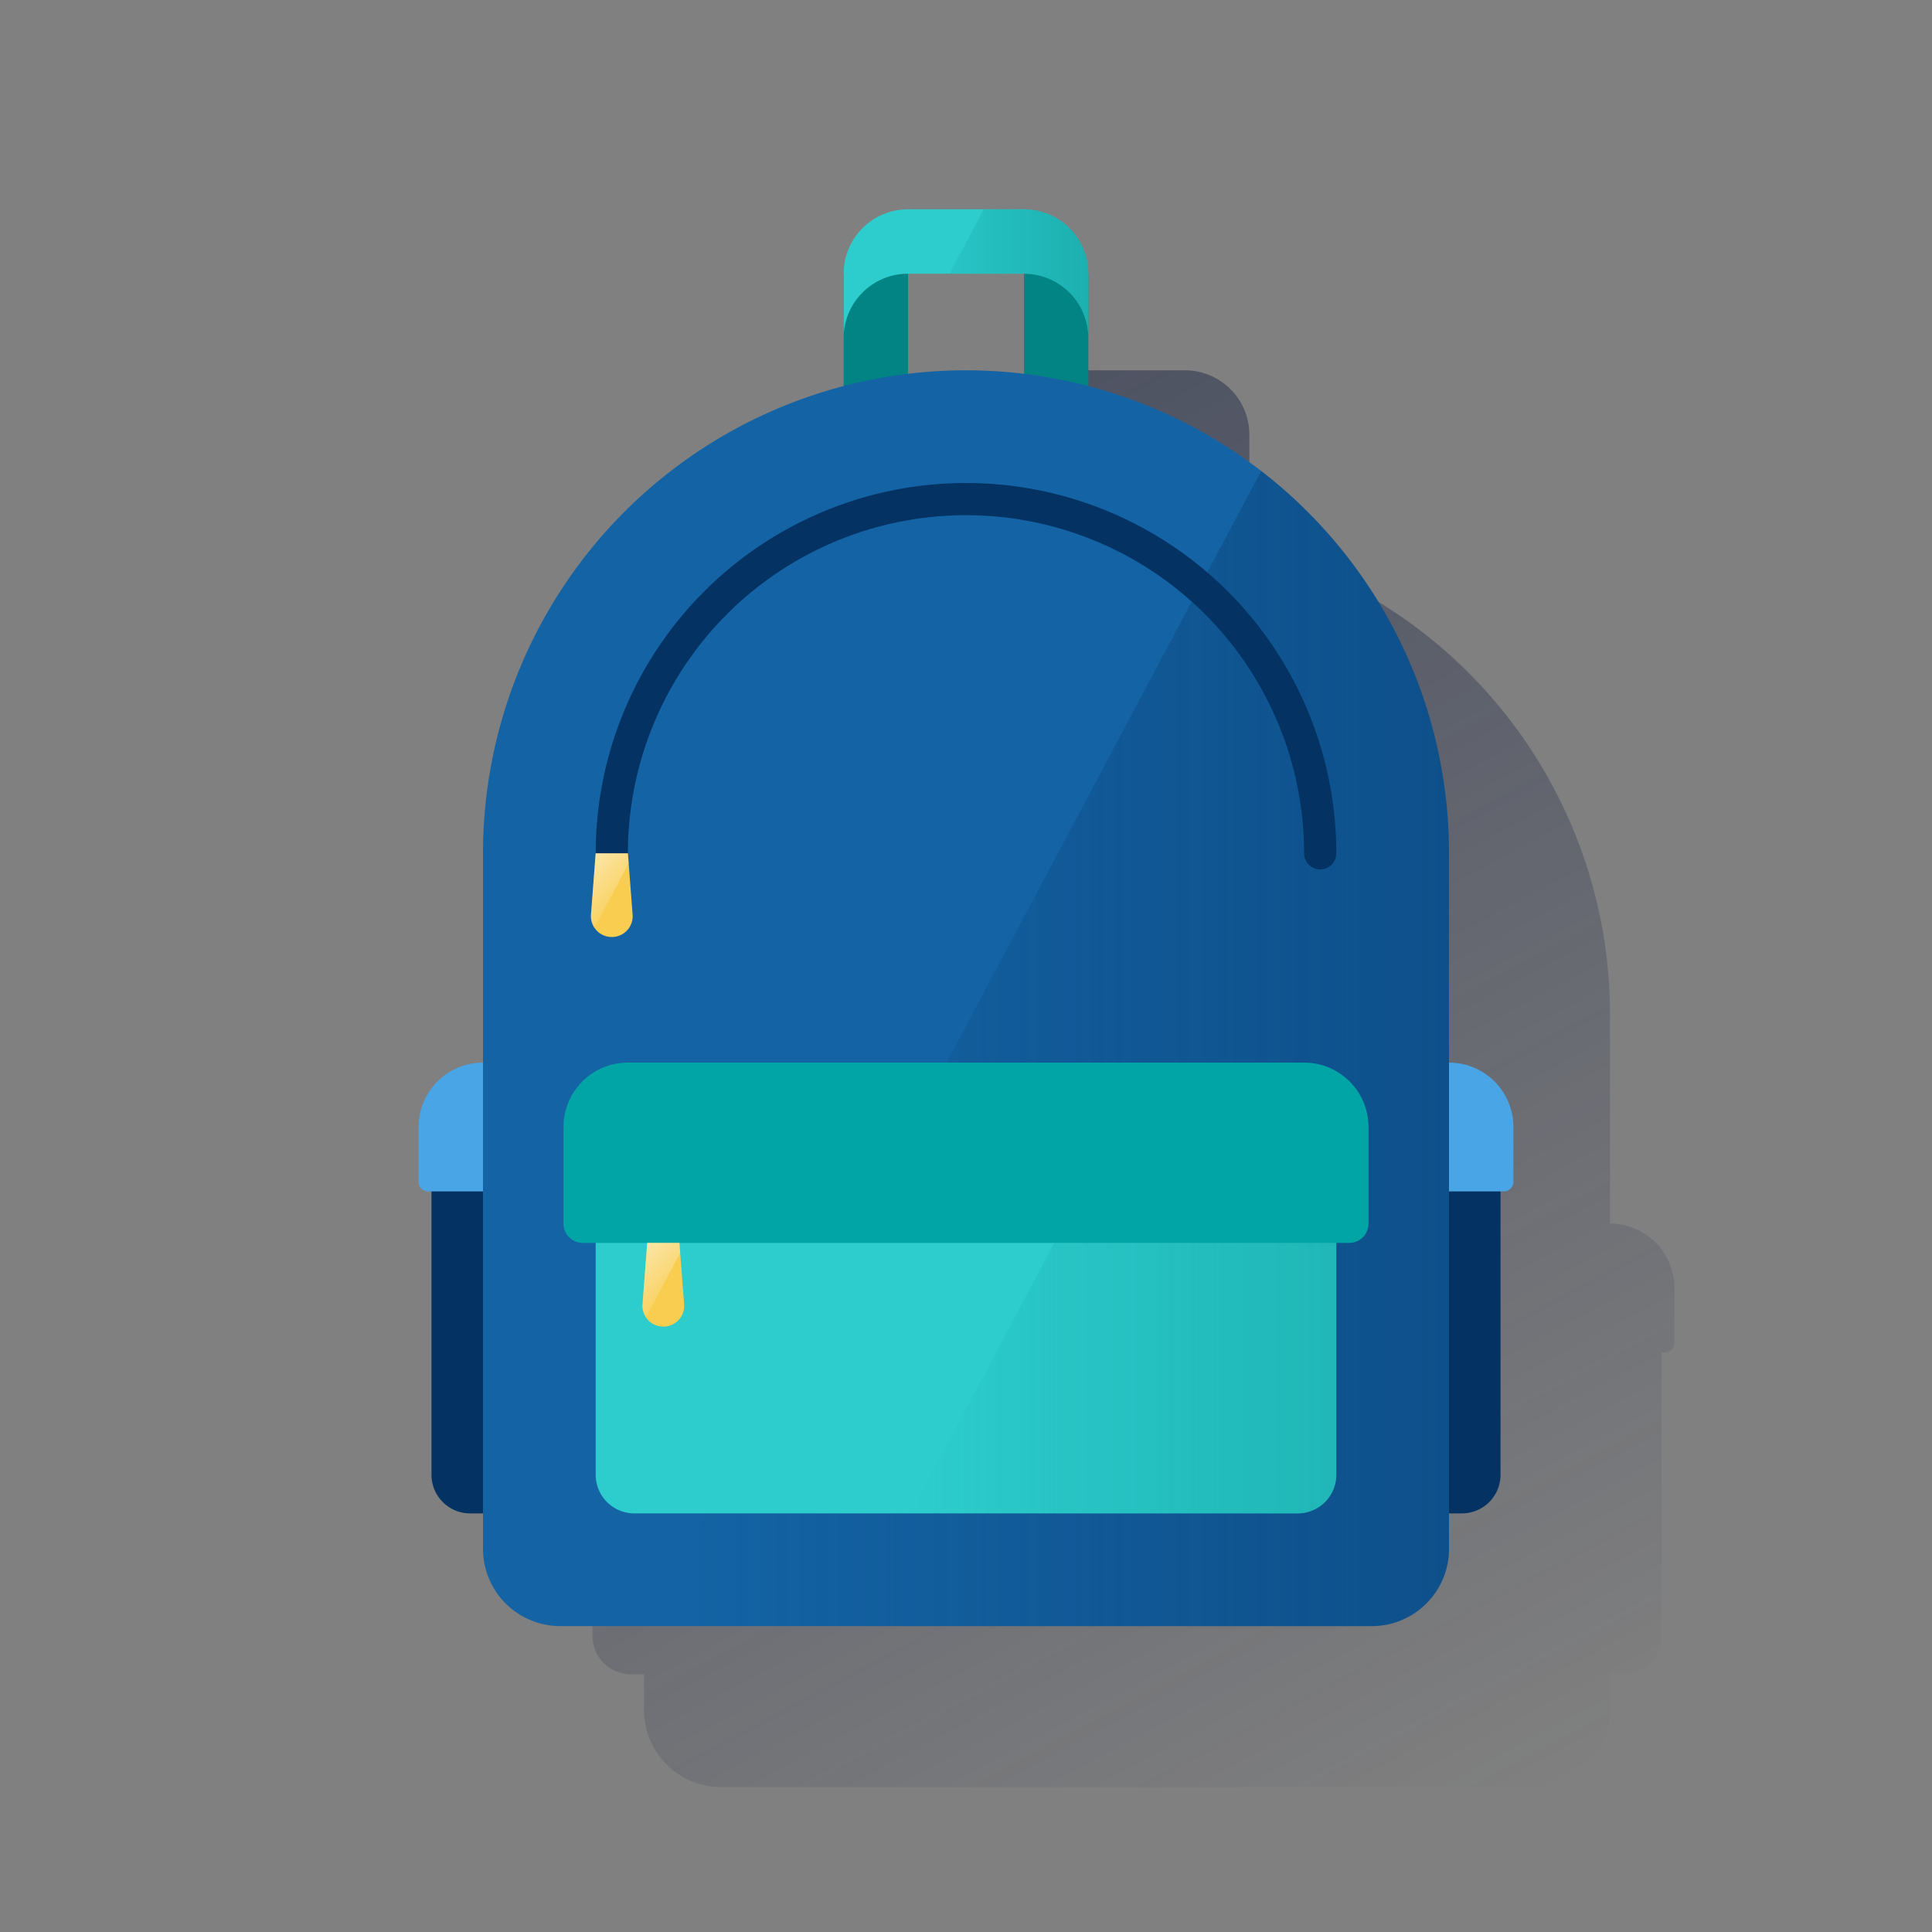 <svg id="Cuadrados_Blancos" data-name="Cuadrados Blancos" xmlns="http://www.w3.org/2000/svg" xmlns:xlink="http://www.w3.org/1999/xlink" viewBox="0 0 600 600"><rect x="0" y="0" width="600" height="600" fill="#808080" stroke="none"/><defs><style>.cls-1{fill:none;}.cls-2{fill:url(#Degradado_sin_nombre_382);}.cls-3{fill:#028484;}.cls-4{fill:#2dcccd;}.cls-5{fill:#1464a5;}.cls-6{fill:url(#Degradado_sin_nombre_156);}.cls-7{fill:#043263;}.cls-8{fill:#49a5e6;}.cls-9{fill:url(#Degradado_sin_nombre_155);}.cls-10{fill:#02a5a5;}.cls-11{fill:#f8cd50;}.cls-12{fill:url(#Degradado_sin_nombre_144);}.cls-13{fill:url(#Degradado_sin_nombre_144-2);}.cls-14{fill:url(#Degradado_sin_nombre_154);}</style><linearGradient id="Degradado_sin_nombre_382" x1="222.93" y1="170.34" x2="439.48" y2="577.6" gradientUnits="userSpaceOnUse"><stop offset="0" stop-color="#1c2645" stop-opacity="0.5"/><stop offset="1" stop-color="#1c2645" stop-opacity="0"/></linearGradient><linearGradient id="Degradado_sin_nombre_156" x1="450" y1="325.63" x2="200.91" y2="325.63" gradientUnits="userSpaceOnUse"><stop offset="0" stop-color="#043263" stop-opacity="0.4"/><stop offset="1" stop-color="#043263" stop-opacity="0"/></linearGradient><linearGradient id="Degradado_sin_nombre_155" x1="415" y1="400" x2="282.78" y2="400" gradientUnits="userSpaceOnUse"><stop offset="0" stop-color="#028484" stop-opacity="0.3"/><stop offset="1" stop-color="#028484" stop-opacity="0"/></linearGradient><linearGradient id="Degradado_sin_nombre_144" x1="197.63" y1="389.37" x2="208.99" y2="400.74" gradientUnits="userSpaceOnUse"><stop offset="0" stop-color="#fff" stop-opacity="0.5"/><stop offset="1" stop-color="#fff" stop-opacity="0.1"/></linearGradient><linearGradient id="Degradado_sin_nombre_144-2" x1="181.63" y1="268.37" x2="192.99" y2="279.74" xlink:href="#Degradado_sin_nombre_144"/><linearGradient id="Degradado_sin_nombre_154" x1="338" y1="85" x2="294.9" y2="85" gradientUnits="userSpaceOnUse"><stop offset="0" stop-color="#028484" stop-opacity="0.4"/><stop offset="1" stop-color="#028484" stop-opacity="0.1"/></linearGradient></defs><title>11</title><rect class="cls-1" width="600" height="600"/><rect class="cls-1" width="600" height="600"/><path class="cls-2" d="M500,380V315A150.07,150.07,0,0,0,388,169.86V135a20,20,0,0,0-20-20H332a20,20,0,0,0-20,20v34.86A150.07,150.07,0,0,0,200,315v65a20,20,0,0,0-20,20v17a3,3,0,0,0,3,3h1v88a12,12,0,0,0,12,12h4v11a24,24,0,0,0,24,24H476a24,24,0,0,0,24-24V520h4a12,12,0,0,0,12-12V420h1a3,3,0,0,0,3-3V400A20,20,0,0,0,500,380ZM332,135h36v31.08A150.65,150.65,0,0,0,350,165h0a150.65,150.65,0,0,0-18,1.08Z"/><rect class="cls-3" x="262" y="85" width="20" height="50"/><rect class="cls-3" x="318" y="85" width="20" height="50"/><path class="cls-4" d="M318,65H282a20,20,0,0,0-20,20v20a20,20,0,0,1,20-20h36a20,20,0,0,1,20,20V85A20,20,0,0,0,318,65Z"/><path class="cls-5" d="M300,115h0A150,150,0,0,1,450,265V481a24,24,0,0,1-24,24H174a24,24,0,0,1-24-24V265A150,150,0,0,1,300,115Z"/><path class="cls-6" d="M391.66,146.26,200.91,505H426a24,24,0,0,0,24-24V265A149.78,149.78,0,0,0,391.66,146.26Z"/><path class="cls-7" d="M134,360h16a0,0,0,0,1,0,0V470a0,0,0,0,1,0,0h-4a12,12,0,0,1-12-12V360A0,0,0,0,1,134,360Z"/><path class="cls-8" d="M150,330h0a0,0,0,0,1,0,0v40a0,0,0,0,1,0,0H133a3,3,0,0,1-3-3V350A20,20,0,0,1,150,330Z"/><path class="cls-7" d="M462,360h4a0,0,0,0,1,0,0V470a0,0,0,0,1,0,0H450a0,0,0,0,1,0,0V372A12,12,0,0,1,462,360Z" transform="translate(916 830) rotate(-180)"/><path class="cls-8" d="M453,330h17a0,0,0,0,1,0,0v40a0,0,0,0,1,0,0h0a20,20,0,0,1-20-20V333a3,3,0,0,1,3-3Z" transform="translate(920 700) rotate(-180)"/><path class="cls-4" d="M221,330H379a36,36,0,0,1,36,36v92a12,12,0,0,1-12,12H197a12,12,0,0,1-12-12V366A36,36,0,0,1,221,330Z"/><path class="cls-9" d="M379,330H357.22L282.78,470H403a12,12,0,0,0,12-12V366A36,36,0,0,0,379,330Z"/><path class="cls-10" d="M195,330H405a20,20,0,0,1,20,20v30a6,6,0,0,1-6,6H181a6,6,0,0,1-6-6V350a20,20,0,0,1,20-20Z"/><path class="cls-7" d="M410,270a5,5,0,0,1-5-5,105,105,0,0,0-210,0,5,5,0,0,1-10,0,115,115,0,0,1,230,0A5,5,0,0,1,410,270Z"/><path class="cls-11" d="M206,412h0a6.47,6.47,0,0,1-6.46-7L201,386h10l1.46,19A6.47,6.47,0,0,1,206,412Z"/><path class="cls-12" d="M211,386H201l-1.46,19a6.41,6.41,0,0,0,1.08,4.1l10.62-20Z"/><path class="cls-11" d="M190,291h0a6.47,6.47,0,0,1-6.46-7L185,265h10l1.46,19A6.47,6.47,0,0,1,190,291Z"/><path class="cls-13" d="M195,265H185l-1.46,19a6.41,6.41,0,0,0,1.08,4.1l10.62-20Z"/><path class="cls-14" d="M318,65H305.53L294.9,85H318a20,20,0,0,1,20,20V85A20,20,0,0,0,318,65Z"/></svg>